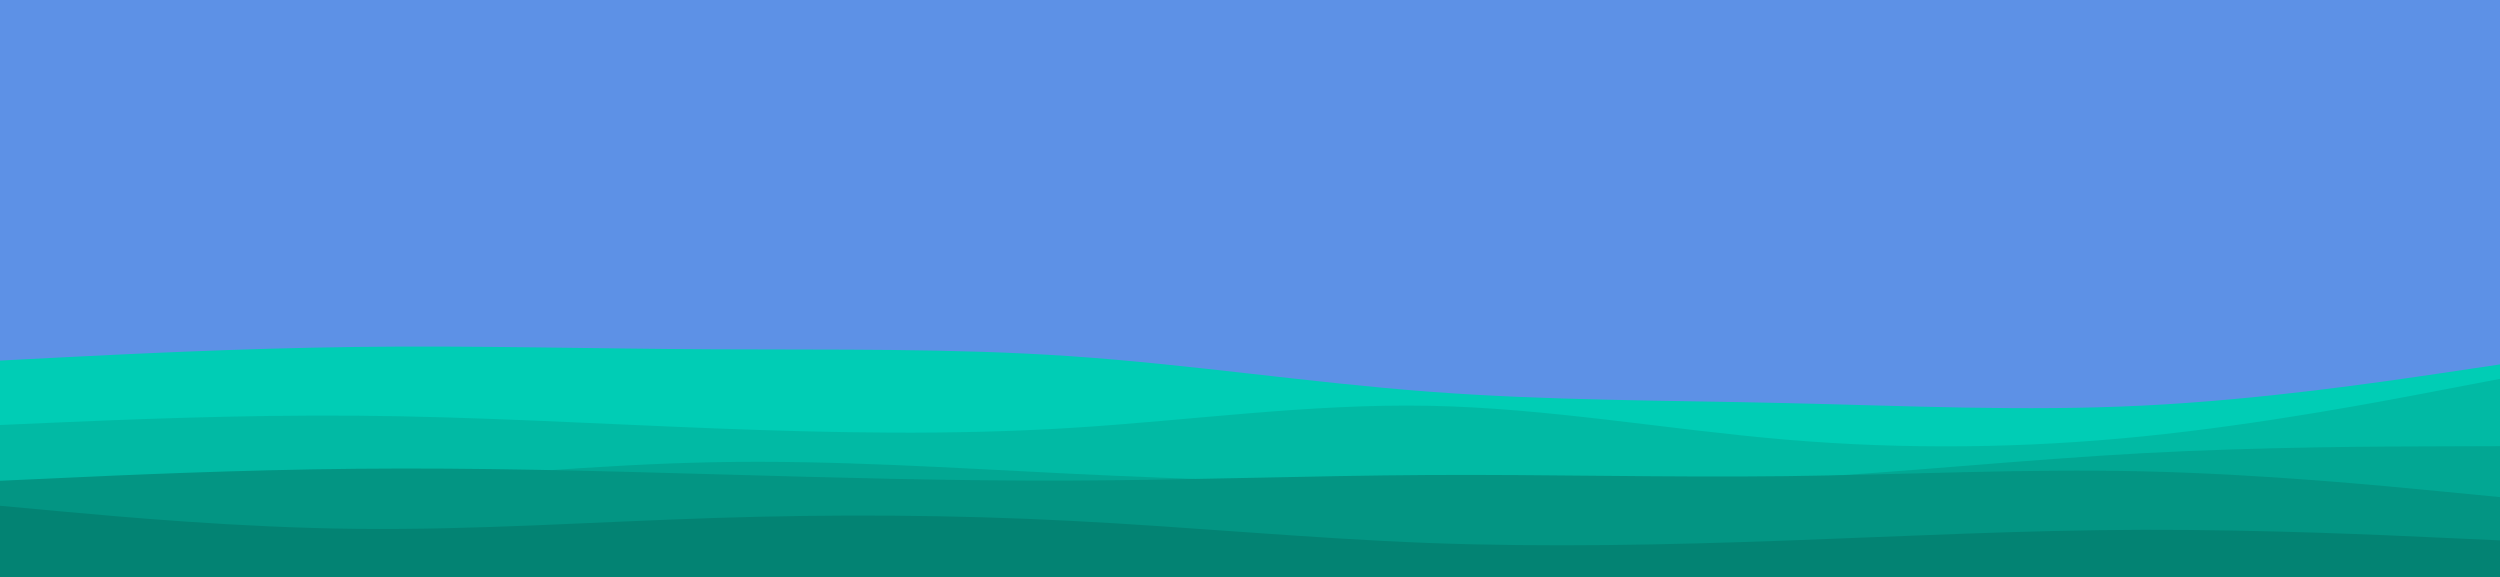 <svg id="visual" viewBox="0 0 2600 600" width="2600" height="600" xmlns="http://www.w3.org/2000/svg" xmlns:xlink="http://www.w3.org/1999/xlink" version="1.1"><rect x="0" y="0" width="2600" height="600" fill="#5D91E6"></rect><path d="M0 375L61.8 371.8C123.7 368.7 247.3 362.3 371.2 360.8C495 359.3 619 362.7 742.8 363.3C866.7 364 990.3 362 1114.2 370.5C1238 379 1362 398 1485.8 407.3C1609.7 416.7 1733.3 416.3 1857.2 419.2C1981 422 2105 428 2228.8 421.8C2352.7 415.7 2476.3 397.3 2538.2 388.2L2600 379L2600 601L2538.2 601C2476.3 601 2352.7 601 2228.8 601C2105 601 1981 601 1857.2 601C1733.3 601 1609.7 601 1485.8 601C1362 601 1238 601 1114.2 601C990.3 601 866.7 601 742.8 601C619 601 495 601 371.2 601C247.3 601 123.7 601 61.8 601L0 601Z" fill="#00cdb5"></path><path d="M0 442L61.8 439.3C123.7 436.7 247.3 431.3 371.2 432.3C495 433.3 619 440.7 742.8 445.5C866.7 450.3 990.3 452.7 1114.2 445C1238 437.3 1362 419.7 1485.8 422C1609.7 424.3 1733.3 446.7 1857.2 457.2C1981 467.7 2105 466.3 2228.8 453.8C2352.7 441.3 2476.3 417.7 2538.2 405.8L2600 394L2600 601L2538.2 601C2476.3 601 2352.7 601 2228.8 601C2105 601 1981 601 1857.2 601C1733.3 601 1609.7 601 1485.8 601C1362 601 1238 601 1114.2 601C990.3 601 866.7 601 742.8 601C619 601 495 601 371.2 601C247.3 601 123.7 601 61.8 601L0 601Z" fill="#01baa4"></path><path d="M0 510L61.8 509.8C123.7 509.7 247.3 509.3 371.2 502.7C495 496 619 483 742.8 480.7C866.7 478.3 990.3 486.7 1114.2 492.7C1238 498.7 1362 502.3 1485.8 503.8C1609.7 505.3 1733.3 504.7 1857.2 497.8C1981 491 2105 478 2228.8 471.3C2352.7 464.7 2476.3 464.3 2538.2 464.2L2600 464L2600 601L2538.2 601C2476.3 601 2352.7 601 2228.8 601C2105 601 1981 601 1857.2 601C1733.3 601 1609.7 601 1485.8 601C1362 601 1238 601 1114.2 601C990.3 601 866.7 601 742.8 601C619 601 495 601 371.2 601C247.3 601 123.7 601 61.8 601L0 601Z" fill="#02a793"></path><path d="M0 500L61.8 497.2C123.7 494.3 247.3 488.7 371.2 487.5C495 486.3 619 489.7 742.8 493.2C866.7 496.7 990.3 500.3 1114.2 499.8C1238 499.3 1362 494.7 1485.8 494C1609.7 493.3 1733.3 496.7 1857.2 495.2C1981 493.7 2105 487.3 2228.8 490.2C2352.7 493 2476.3 505 2538.2 511L2600 517L2600 601L2538.2 601C2476.3 601 2352.7 601 2228.8 601C2105 601 1981 601 1857.2 601C1733.3 601 1609.7 601 1485.8 601C1362 601 1238 601 1114.2 601C990.3 601 866.7 601 742.8 601C619 601 495 601 371.2 601C247.3 601 123.7 601 61.8 601L0 601Z" fill="#039583"></path><path d="M0 526L61.8 531.7C123.7 537.3 247.3 548.7 371.2 550C495 551.3 619 542.7 742.8 538.7C866.7 534.7 990.3 535.3 1114.2 541.7C1238 548 1362 560 1485.8 564.7C1609.7 569.3 1733.3 566.7 1857.2 562.2C1981 557.7 2105 551.3 2228.8 551C2352.7 550.7 2476.3 556.3 2538.2 559.2L2600 562L2600 601L2538.2 601C2476.3 601 2352.7 601 2228.8 601C2105 601 1981 601 1857.2 601C1733.3 601 1609.7 601 1485.8 601C1362 601 1238 601 1114.2 601C990.3 601 866.7 601 742.8 601C619 601 495 601 371.2 601C247.3 601 123.7 601 61.8 601L0 601Z" fill="#038373"></path></svg>